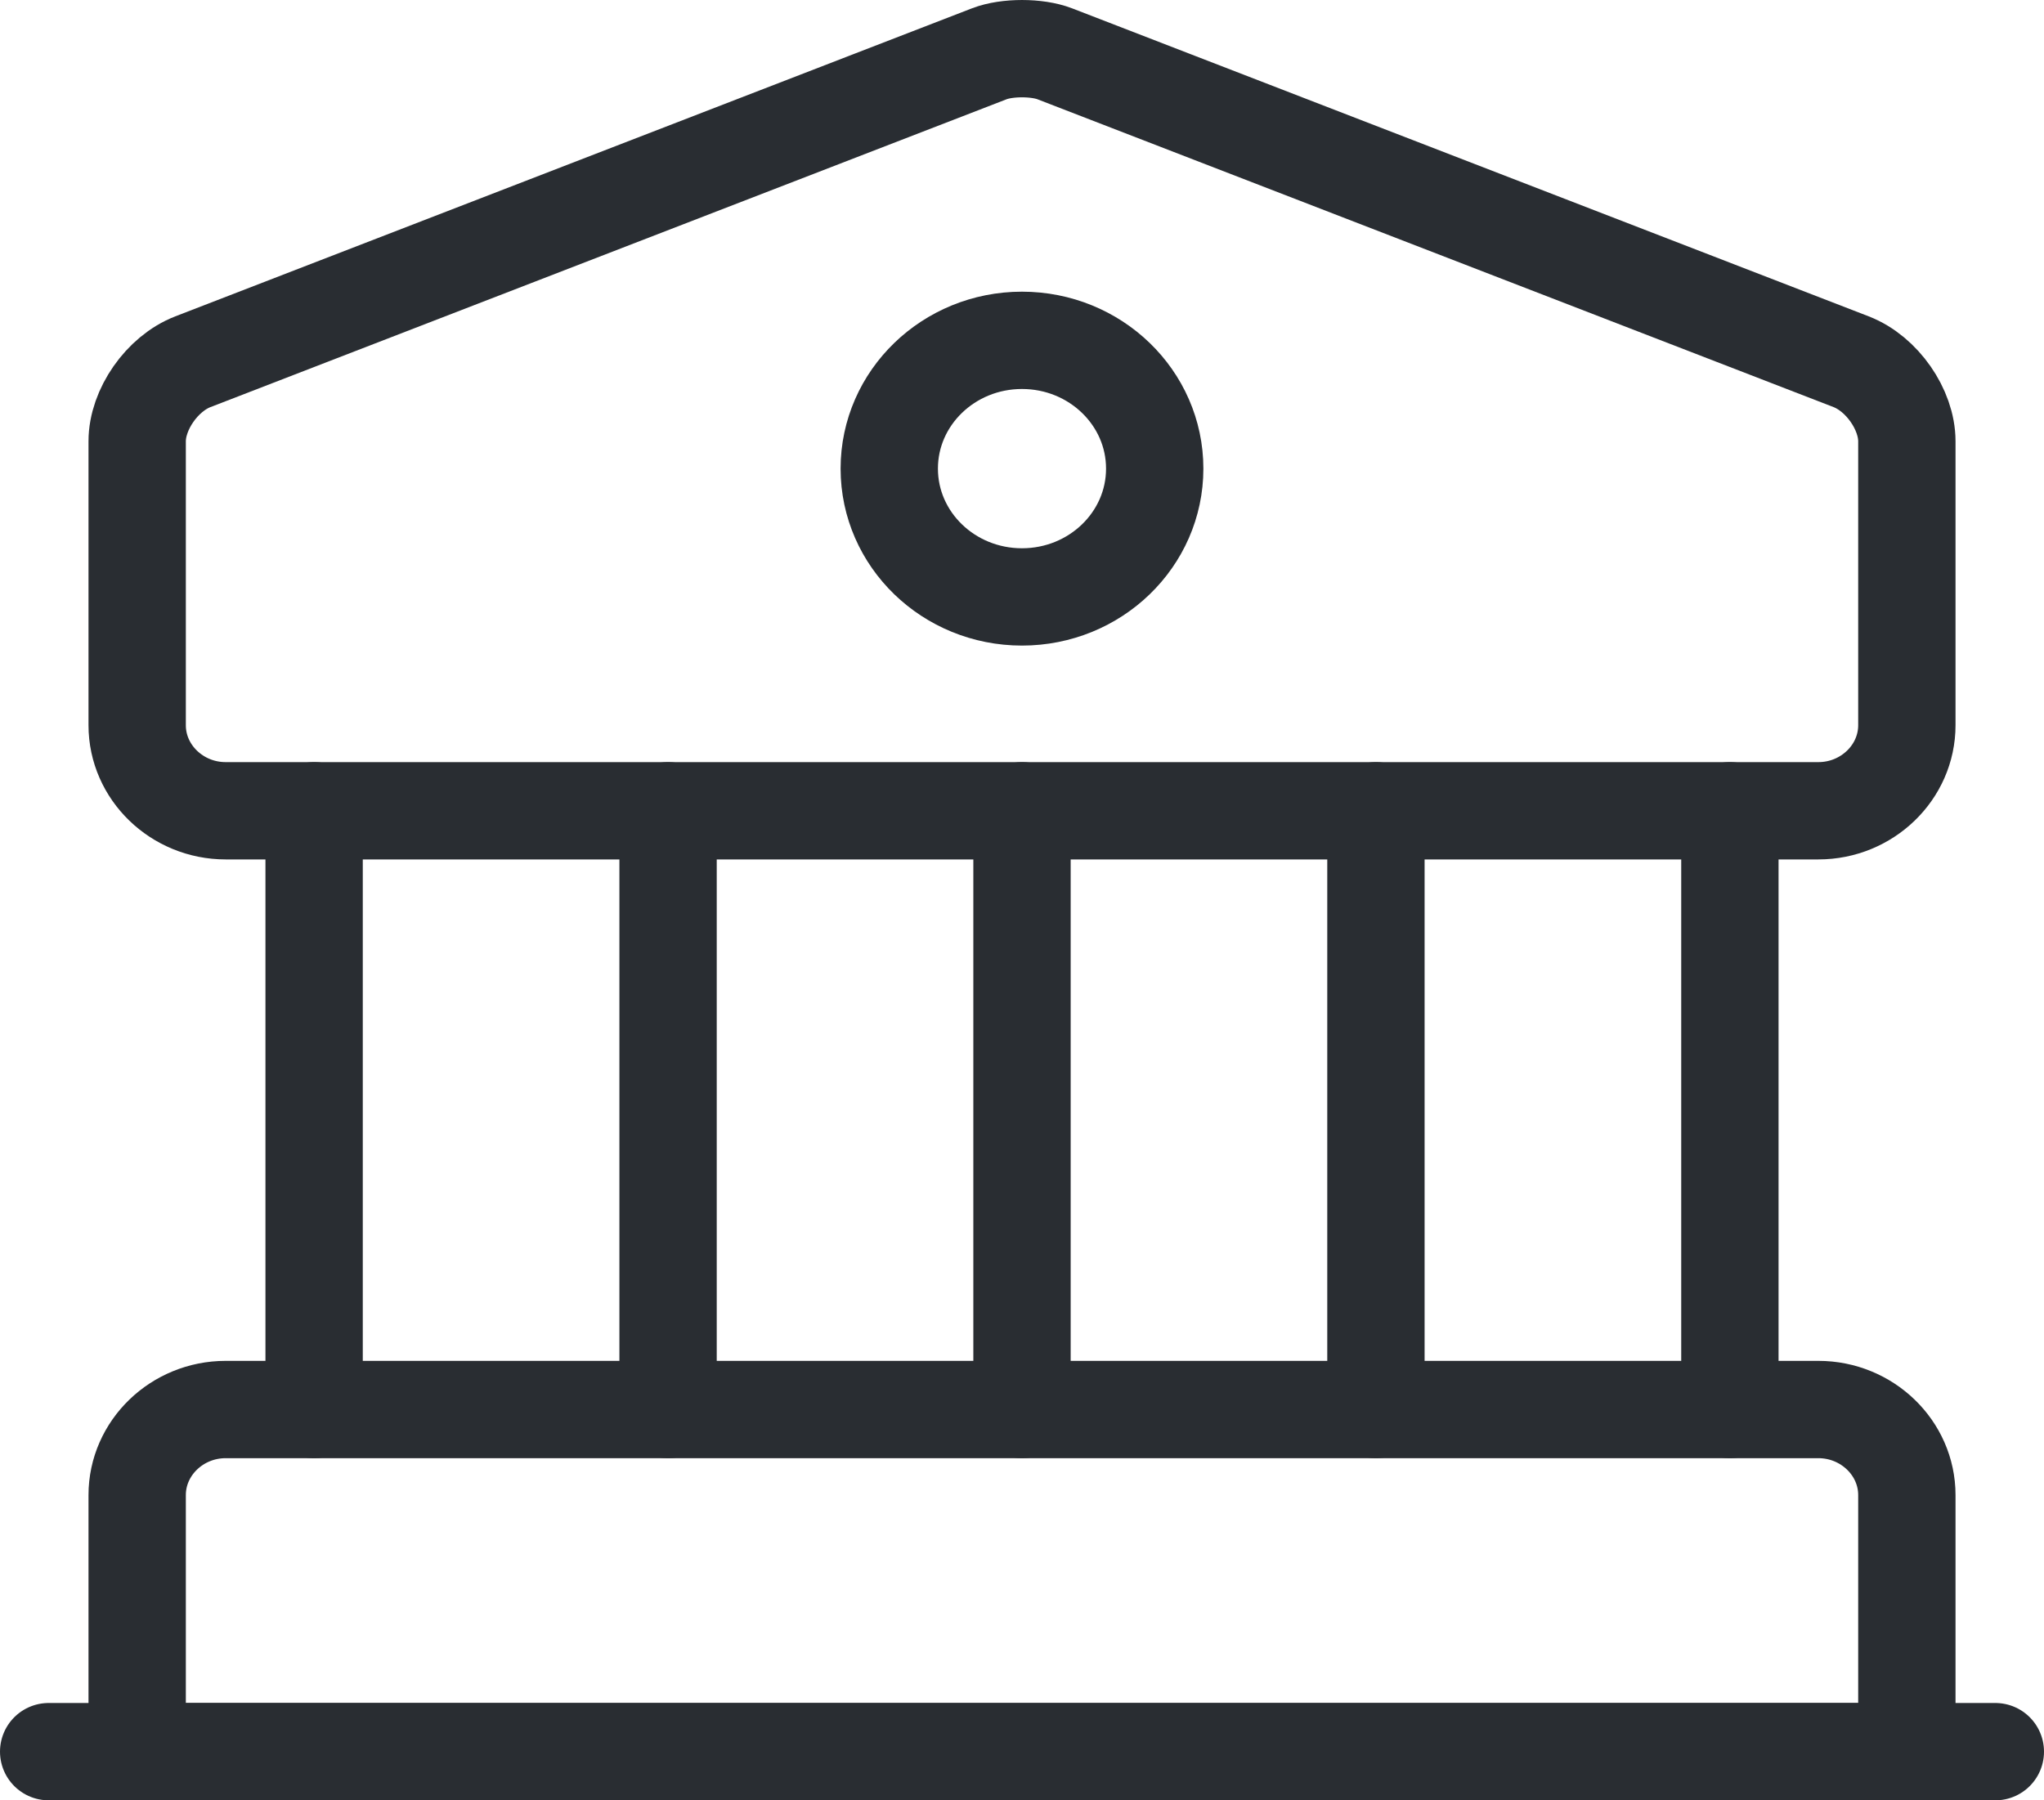 <svg width="84" height="74" viewBox="0 0 84 74" fill="none" xmlns="http://www.w3.org/2000/svg">
<path d="M43.346 2.211L76.073 14.868C77.346 15.36 78.364 16.837 78.364 18.138V29.81C78.364 31.744 76.728 33.326 74.728 33.326H9.273C7.273 33.326 5.637 31.744 5.637 29.81V18.138C5.637 16.837 6.655 15.36 7.928 14.868L40.655 2.211C41.382 1.93 42.618 1.93 43.346 2.211Z" stroke="#292D32" stroke-width="4" stroke-miterlimit="10" stroke-linecap="round" stroke-linejoin="round"/>
<path d="M78.364 72H5.637V61.453C5.637 59.519 7.273 57.937 9.273 57.937H74.728C76.728 57.937 78.364 59.519 78.364 61.453V72Z" stroke="#292D32" stroke-width="4" stroke-miterlimit="10" stroke-linecap="round" stroke-linejoin="round"/>
<path d="M12.909 57.936V33.326" stroke="#292D32" stroke-width="4" stroke-miterlimit="10" stroke-linecap="round" stroke-linejoin="round"/>
<path d="M27.455 57.936V33.326" stroke="#292D32" stroke-width="4" stroke-miterlimit="10" stroke-linecap="round" stroke-linejoin="round"/>
<path d="M42 57.936V33.326" stroke="#292D32" stroke-width="4" stroke-miterlimit="10" stroke-linecap="round" stroke-linejoin="round"/>
<path d="M56.545 57.936V33.326" stroke="#292D32" stroke-width="4" stroke-miterlimit="10" stroke-linecap="round" stroke-linejoin="round"/>
<path d="M71.091 57.936V33.326" stroke="#292D32" stroke-width="4" stroke-miterlimit="10" stroke-linecap="round" stroke-linejoin="round"/>
<path d="M2 72H82" stroke="#292D32" stroke-width="4" stroke-miterlimit="10" stroke-linecap="round" stroke-linejoin="round"/>
<path d="M41.999 24.536C45.012 24.536 47.454 22.175 47.454 19.262C47.454 16.35 45.012 13.989 41.999 13.989C38.987 13.989 36.545 16.35 36.545 19.262C36.545 22.175 38.987 24.536 41.999 24.536Z" stroke="#292D32" stroke-width="4" stroke-miterlimit="10" stroke-linecap="round" stroke-linejoin="round"/>
</svg>
